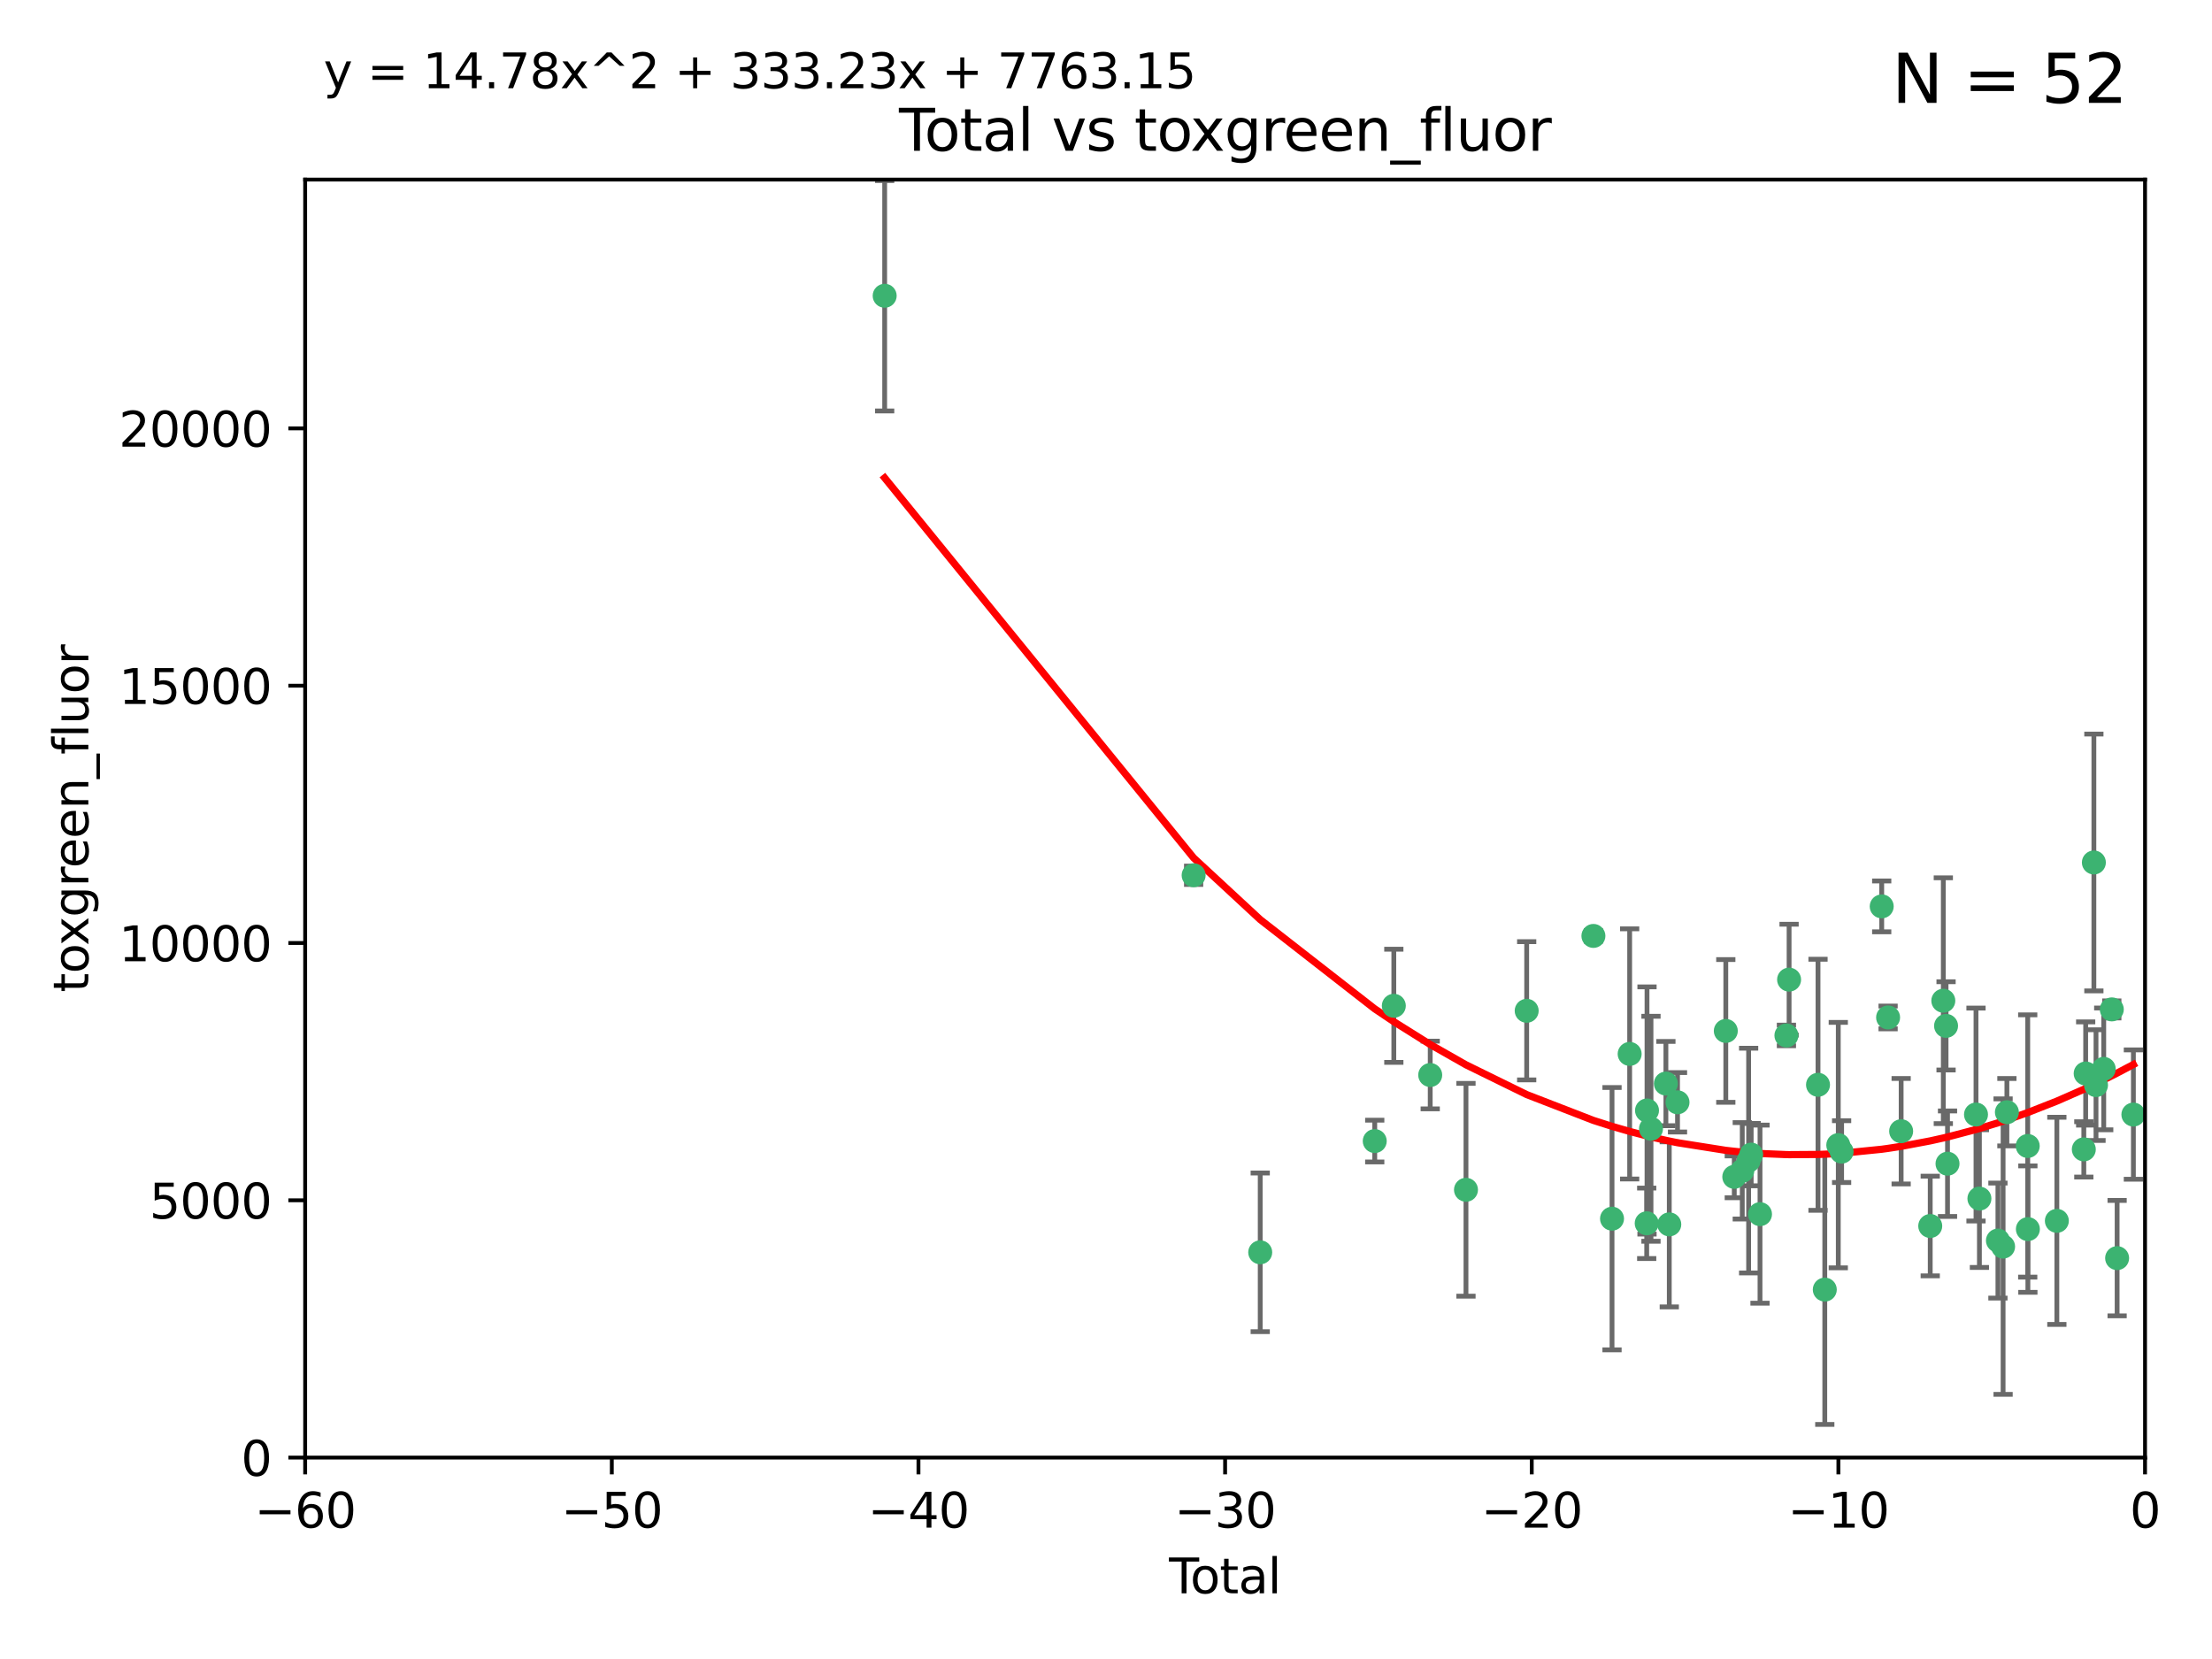 <?xml version="1.0" encoding="utf-8" standalone="no"?>
<!DOCTYPE svg PUBLIC "-//W3C//DTD SVG 1.1//EN"
  "http://www.w3.org/Graphics/SVG/1.1/DTD/svg11.dtd">
<svg xmlns:xlink="http://www.w3.org/1999/xlink" width="460.8pt" height="345.6pt" viewBox="0 0 460.8 345.6" xmlns="http://www.w3.org/2000/svg" version="1.1">
 <defs>
  <style type="text/css">*{stroke-linejoin: round; stroke-linecap: butt}</style>
 </defs>
 <g id="figure_1">
  <g id="patch_1">
   <path d="M 0 345.6 
L 460.8 345.6 
L 460.8 0 
L 0 0 
z
" style="fill: #ffffff"/>
  </g>
  <g id="axes_1">
   <g id="patch_2">
    <path d="M 63.571 303.64 
L 446.85 303.64 
L 446.85 37.411 
L 63.571 37.411 
z
" style="fill: #ffffff"/>
   </g>
   <g id="PathCollection_1">
    <defs>
     <path id="m64b58ee4c8" d="M 0 1.118 
C 0.297 1.118 0.581 1 0.791 0.791 
C 1 0.581 1.118 0.297 1.118 0 
C 1.118 -0.297 1 -0.581 0.791 -0.791 
C 0.581 -1 0.297 -1.118 0 -1.118 
C -0.297 -1.118 -0.581 -1 -0.791 -0.791 
C -1 -0.581 -1.118 -0.297 -1.118 0 
C -1.118 0.297 -1 0.581 -0.791 0.791 
C -0.581 1 -0.297 1.118 0 1.118 
z
" style="stroke: #3cb371"/>
    </defs>
    <g clip-path="url(#p3be0e72fc3)">
     <use xlink:href="#m64b58ee4c8" x="184.294" y="61.614" style="fill: #3cb371; stroke: #3cb371"/>
     <use xlink:href="#m64b58ee4c8" x="248.655" y="182.332" style="fill: #3cb371; stroke: #3cb371"/>
     <use xlink:href="#m64b58ee4c8" x="262.527" y="260.882" style="fill: #3cb371; stroke: #3cb371"/>
     <use xlink:href="#m64b58ee4c8" x="286.384" y="237.705" style="fill: #3cb371; stroke: #3cb371"/>
     <use xlink:href="#m64b58ee4c8" x="290.359" y="209.523" style="fill: #3cb371; stroke: #3cb371"/>
     <use xlink:href="#m64b58ee4c8" x="297.94" y="223.946" style="fill: #3cb371; stroke: #3cb371"/>
     <use xlink:href="#m64b58ee4c8" x="305.391" y="247.854" style="fill: #3cb371; stroke: #3cb371"/>
     <use xlink:href="#m64b58ee4c8" x="318.036" y="210.567" style="fill: #3cb371; stroke: #3cb371"/>
     <use xlink:href="#m64b58ee4c8" x="331.936" y="194.97" style="fill: #3cb371; stroke: #3cb371"/>
     <use xlink:href="#m64b58ee4c8" x="335.814" y="253.874" style="fill: #3cb371; stroke: #3cb371"/>
     <use xlink:href="#m64b58ee4c8" x="339.487" y="219.551" style="fill: #3cb371; stroke: #3cb371"/>
     <use xlink:href="#m64b58ee4c8" x="343.038" y="254.837" style="fill: #3cb371; stroke: #3cb371"/>
     <use xlink:href="#m64b58ee4c8" x="343.102" y="231.332" style="fill: #3cb371; stroke: #3cb371"/>
     <use xlink:href="#m64b58ee4c8" x="343.931" y="235.142" style="fill: #3cb371; stroke: #3cb371"/>
     <use xlink:href="#m64b58ee4c8" x="347.037" y="225.726" style="fill: #3cb371; stroke: #3cb371"/>
     <use xlink:href="#m64b58ee4c8" x="347.742" y="255.06" style="fill: #3cb371; stroke: #3cb371"/>
     <use xlink:href="#m64b58ee4c8" x="349.456" y="229.629" style="fill: #3cb371; stroke: #3cb371"/>
     <use xlink:href="#m64b58ee4c8" x="359.516" y="214.763" style="fill: #3cb371; stroke: #3cb371"/>
     <use xlink:href="#m64b58ee4c8" x="361.283" y="245.158" style="fill: #3cb371; stroke: #3cb371"/>
     <use xlink:href="#m64b58ee4c8" x="362.948" y="243.9" style="fill: #3cb371; stroke: #3cb371"/>
     <use xlink:href="#m64b58ee4c8" x="364.272" y="241.77" style="fill: #3cb371; stroke: #3cb371"/>
     <use xlink:href="#m64b58ee4c8" x="364.803" y="240.53" style="fill: #3cb371; stroke: #3cb371"/>
     <use xlink:href="#m64b58ee4c8" x="366.641" y="252.93" style="fill: #3cb371; stroke: #3cb371"/>
     <use xlink:href="#m64b58ee4c8" x="372.144" y="215.703" style="fill: #3cb371; stroke: #3cb371"/>
     <use xlink:href="#m64b58ee4c8" x="372.7" y="204.074" style="fill: #3cb371; stroke: #3cb371"/>
     <use xlink:href="#m64b58ee4c8" x="378.726" y="225.982" style="fill: #3cb371; stroke: #3cb371"/>
     <use xlink:href="#m64b58ee4c8" x="380.137" y="268.646" style="fill: #3cb371; stroke: #3cb371"/>
     <use xlink:href="#m64b58ee4c8" x="382.948" y="238.546" style="fill: #3cb371; stroke: #3cb371"/>
     <use xlink:href="#m64b58ee4c8" x="383.643" y="239.903" style="fill: #3cb371; stroke: #3cb371"/>
     <use xlink:href="#m64b58ee4c8" x="391.995" y="188.817" style="fill: #3cb371; stroke: #3cb371"/>
     <use xlink:href="#m64b58ee4c8" x="393.325" y="211.954" style="fill: #3cb371; stroke: #3cb371"/>
     <use xlink:href="#m64b58ee4c8" x="396.044" y="235.652" style="fill: #3cb371; stroke: #3cb371"/>
     <use xlink:href="#m64b58ee4c8" x="402.103" y="255.398" style="fill: #3cb371; stroke: #3cb371"/>
     <use xlink:href="#m64b58ee4c8" x="404.828" y="208.467" style="fill: #3cb371; stroke: #3cb371"/>
     <use xlink:href="#m64b58ee4c8" x="405.4" y="213.709" style="fill: #3cb371; stroke: #3cb371"/>
     <use xlink:href="#m64b58ee4c8" x="405.704" y="242.42" style="fill: #3cb371; stroke: #3cb371"/>
     <use xlink:href="#m64b58ee4c8" x="411.637" y="232.178" style="fill: #3cb371; stroke: #3cb371"/>
     <use xlink:href="#m64b58ee4c8" x="412.347" y="249.688" style="fill: #3cb371; stroke: #3cb371"/>
     <use xlink:href="#m64b58ee4c8" x="416.205" y="258.434" style="fill: #3cb371; stroke: #3cb371"/>
     <use xlink:href="#m64b58ee4c8" x="417.282" y="259.693" style="fill: #3cb371; stroke: #3cb371"/>
     <use xlink:href="#m64b58ee4c8" x="418.073" y="231.695" style="fill: #3cb371; stroke: #3cb371"/>
     <use xlink:href="#m64b58ee4c8" x="422.412" y="238.73" style="fill: #3cb371; stroke: #3cb371"/>
     <use xlink:href="#m64b58ee4c8" x="422.445" y="256.045" style="fill: #3cb371; stroke: #3cb371"/>
     <use xlink:href="#m64b58ee4c8" x="428.481" y="254.326" style="fill: #3cb371; stroke: #3cb371"/>
     <use xlink:href="#m64b58ee4c8" x="434.097" y="239.436" style="fill: #3cb371; stroke: #3cb371"/>
     <use xlink:href="#m64b58ee4c8" x="434.484" y="223.629" style="fill: #3cb371; stroke: #3cb371"/>
     <use xlink:href="#m64b58ee4c8" x="436.193" y="179.671" style="fill: #3cb371; stroke: #3cb371"/>
     <use xlink:href="#m64b58ee4c8" x="436.637" y="226.048" style="fill: #3cb371; stroke: #3cb371"/>
     <use xlink:href="#m64b58ee4c8" x="438.245" y="222.67" style="fill: #3cb371; stroke: #3cb371"/>
     <use xlink:href="#m64b58ee4c8" x="439.928" y="210.275" style="fill: #3cb371; stroke: #3cb371"/>
     <use xlink:href="#m64b58ee4c8" x="441.035" y="262.091" style="fill: #3cb371; stroke: #3cb371"/>
     <use xlink:href="#m64b58ee4c8" x="444.423" y="232.185" style="fill: #3cb371; stroke: #3cb371"/>
    </g>
   </g>
   <g id="matplotlib.axis_1">
    <g id="xtick_1">
     <g id="line2d_1">
      <defs>
       <path id="m4f793ca01f" d="M 0 0 
L 0 3.5 
" style="stroke: #000000; stroke-width: 0.8"/>
      </defs>
      <g>
       <use xlink:href="#m4f793ca01f" x="63.571" y="303.64" style="stroke: #000000; stroke-width: 0.8"/>
      </g>
     </g>
     <g id="text_1">
      <!-- −60 -->
      <g transform="translate(53.019 318.238)scale(0.1 -0.1)">
       <defs>
        <path id="DejaVuSans-2212" d="M 678 2272 
L 4684 2272 
L 4684 1741 
L 678 1741 
L 678 2272 
z
" transform="scale(0.016)"/>
        <path id="DejaVuSans-36" d="M 2113 2584 
Q 1688 2584 1439 2293 
Q 1191 2003 1191 1497 
Q 1191 994 1439 701 
Q 1688 409 2113 409 
Q 2538 409 2786 701 
Q 3034 994 3034 1497 
Q 3034 2003 2786 2293 
Q 2538 2584 2113 2584 
z
M 3366 4563 
L 3366 3988 
Q 3128 4100 2886 4159 
Q 2644 4219 2406 4219 
Q 1781 4219 1451 3797 
Q 1122 3375 1075 2522 
Q 1259 2794 1537 2939 
Q 1816 3084 2150 3084 
Q 2853 3084 3261 2657 
Q 3669 2231 3669 1497 
Q 3669 778 3244 343 
Q 2819 -91 2113 -91 
Q 1303 -91 875 529 
Q 447 1150 447 2328 
Q 447 3434 972 4092 
Q 1497 4750 2381 4750 
Q 2619 4750 2861 4703 
Q 3103 4656 3366 4563 
z
" transform="scale(0.016)"/>
        <path id="DejaVuSans-30" d="M 2034 4250 
Q 1547 4250 1301 3770 
Q 1056 3291 1056 2328 
Q 1056 1369 1301 889 
Q 1547 409 2034 409 
Q 2525 409 2770 889 
Q 3016 1369 3016 2328 
Q 3016 3291 2770 3770 
Q 2525 4250 2034 4250 
z
M 2034 4750 
Q 2819 4750 3233 4129 
Q 3647 3509 3647 2328 
Q 3647 1150 3233 529 
Q 2819 -91 2034 -91 
Q 1250 -91 836 529 
Q 422 1150 422 2328 
Q 422 3509 836 4129 
Q 1250 4750 2034 4750 
z
" transform="scale(0.016)"/>
       </defs>
       <use xlink:href="#DejaVuSans-2212"/>
       <use xlink:href="#DejaVuSans-36" x="83.789"/>
       <use xlink:href="#DejaVuSans-30" x="147.412"/>
      </g>
     </g>
    </g>
    <g id="xtick_2">
     <g id="line2d_2">
      <g>
       <use xlink:href="#m4f793ca01f" x="127.451" y="303.64" style="stroke: #000000; stroke-width: 0.8"/>
      </g>
     </g>
     <g id="text_2">
      <!-- −50 -->
      <g transform="translate(116.899 318.238)scale(0.1 -0.1)">
       <defs>
        <path id="DejaVuSans-35" d="M 691 4666 
L 3169 4666 
L 3169 4134 
L 1269 4134 
L 1269 2991 
Q 1406 3038 1543 3061 
Q 1681 3084 1819 3084 
Q 2600 3084 3056 2656 
Q 3513 2228 3513 1497 
Q 3513 744 3044 326 
Q 2575 -91 1722 -91 
Q 1428 -91 1123 -41 
Q 819 9 494 109 
L 494 744 
Q 775 591 1075 516 
Q 1375 441 1709 441 
Q 2250 441 2565 725 
Q 2881 1009 2881 1497 
Q 2881 1984 2565 2268 
Q 2250 2553 1709 2553 
Q 1456 2553 1204 2497 
Q 953 2441 691 2322 
L 691 4666 
z
" transform="scale(0.016)"/>
       </defs>
       <use xlink:href="#DejaVuSans-2212"/>
       <use xlink:href="#DejaVuSans-35" x="83.789"/>
       <use xlink:href="#DejaVuSans-30" x="147.412"/>
      </g>
     </g>
    </g>
    <g id="xtick_3">
     <g id="line2d_3">
      <g>
       <use xlink:href="#m4f793ca01f" x="191.331" y="303.64" style="stroke: #000000; stroke-width: 0.8"/>
      </g>
     </g>
     <g id="text_3">
      <!-- −40 -->
      <g transform="translate(180.778 318.238)scale(0.1 -0.1)">
       <defs>
        <path id="DejaVuSans-34" d="M 2419 4116 
L 825 1625 
L 2419 1625 
L 2419 4116 
z
M 2253 4666 
L 3047 4666 
L 3047 1625 
L 3713 1625 
L 3713 1100 
L 3047 1100 
L 3047 0 
L 2419 0 
L 2419 1100 
L 313 1100 
L 313 1709 
L 2253 4666 
z
" transform="scale(0.016)"/>
       </defs>
       <use xlink:href="#DejaVuSans-2212"/>
       <use xlink:href="#DejaVuSans-34" x="83.789"/>
       <use xlink:href="#DejaVuSans-30" x="147.412"/>
      </g>
     </g>
    </g>
    <g id="xtick_4">
     <g id="line2d_4">
      <g>
       <use xlink:href="#m4f793ca01f" x="255.211" y="303.64" style="stroke: #000000; stroke-width: 0.8"/>
      </g>
     </g>
     <g id="text_4">
      <!-- −30 -->
      <g transform="translate(244.658 318.238)scale(0.1 -0.1)">
       <defs>
        <path id="DejaVuSans-33" d="M 2597 2516 
Q 3050 2419 3304 2112 
Q 3559 1806 3559 1356 
Q 3559 666 3084 287 
Q 2609 -91 1734 -91 
Q 1441 -91 1130 -33 
Q 819 25 488 141 
L 488 750 
Q 750 597 1062 519 
Q 1375 441 1716 441 
Q 2309 441 2620 675 
Q 2931 909 2931 1356 
Q 2931 1769 2642 2001 
Q 2353 2234 1838 2234 
L 1294 2234 
L 1294 2753 
L 1863 2753 
Q 2328 2753 2575 2939 
Q 2822 3125 2822 3475 
Q 2822 3834 2567 4026 
Q 2313 4219 1838 4219 
Q 1578 4219 1281 4162 
Q 984 4106 628 3988 
L 628 4550 
Q 988 4650 1302 4700 
Q 1616 4750 1894 4750 
Q 2613 4750 3031 4423 
Q 3450 4097 3450 3541 
Q 3450 3153 3228 2886 
Q 3006 2619 2597 2516 
z
" transform="scale(0.016)"/>
       </defs>
       <use xlink:href="#DejaVuSans-2212"/>
       <use xlink:href="#DejaVuSans-33" x="83.789"/>
       <use xlink:href="#DejaVuSans-30" x="147.412"/>
      </g>
     </g>
    </g>
    <g id="xtick_5">
     <g id="line2d_5">
      <g>
       <use xlink:href="#m4f793ca01f" x="319.09" y="303.64" style="stroke: #000000; stroke-width: 0.8"/>
      </g>
     </g>
     <g id="text_5">
      <!-- −20 -->
      <g transform="translate(308.538 318.238)scale(0.1 -0.1)">
       <defs>
        <path id="DejaVuSans-32" d="M 1228 531 
L 3431 531 
L 3431 0 
L 469 0 
L 469 531 
Q 828 903 1448 1529 
Q 2069 2156 2228 2338 
Q 2531 2678 2651 2914 
Q 2772 3150 2772 3378 
Q 2772 3750 2511 3984 
Q 2250 4219 1831 4219 
Q 1534 4219 1204 4116 
Q 875 4013 500 3803 
L 500 4441 
Q 881 4594 1212 4672 
Q 1544 4750 1819 4750 
Q 2544 4750 2975 4387 
Q 3406 4025 3406 3419 
Q 3406 3131 3298 2873 
Q 3191 2616 2906 2266 
Q 2828 2175 2409 1742 
Q 1991 1309 1228 531 
z
" transform="scale(0.016)"/>
       </defs>
       <use xlink:href="#DejaVuSans-2212"/>
       <use xlink:href="#DejaVuSans-32" x="83.789"/>
       <use xlink:href="#DejaVuSans-30" x="147.412"/>
      </g>
     </g>
    </g>
    <g id="xtick_6">
     <g id="line2d_6">
      <g>
       <use xlink:href="#m4f793ca01f" x="382.97" y="303.64" style="stroke: #000000; stroke-width: 0.8"/>
      </g>
     </g>
     <g id="text_6">
      <!-- −10 -->
      <g transform="translate(372.418 318.238)scale(0.1 -0.1)">
       <defs>
        <path id="DejaVuSans-31" d="M 794 531 
L 1825 531 
L 1825 4091 
L 703 3866 
L 703 4441 
L 1819 4666 
L 2450 4666 
L 2450 531 
L 3481 531 
L 3481 0 
L 794 0 
L 794 531 
z
" transform="scale(0.016)"/>
       </defs>
       <use xlink:href="#DejaVuSans-2212"/>
       <use xlink:href="#DejaVuSans-31" x="83.789"/>
       <use xlink:href="#DejaVuSans-30" x="147.412"/>
      </g>
     </g>
    </g>
    <g id="xtick_7">
     <g id="line2d_7">
      <g>
       <use xlink:href="#m4f793ca01f" x="446.85" y="303.64" style="stroke: #000000; stroke-width: 0.8"/>
      </g>
     </g>
     <g id="text_7">
      <!-- 0 -->
      <g transform="translate(443.669 318.238)scale(0.1 -0.1)">
       <use xlink:href="#DejaVuSans-30"/>
      </g>
     </g>
    </g>
    <g id="text_8">
     <!-- Total -->
     <g transform="translate(243.534 331.917)scale(0.1 -0.1)">
      <defs>
       <path id="DejaVuSans-54" d="M -19 4666 
L 3928 4666 
L 3928 4134 
L 2272 4134 
L 2272 0 
L 1638 0 
L 1638 4134 
L -19 4134 
L -19 4666 
z
" transform="scale(0.016)"/>
       <path id="DejaVuSans-6f" d="M 1959 3097 
Q 1497 3097 1228 2736 
Q 959 2375 959 1747 
Q 959 1119 1226 758 
Q 1494 397 1959 397 
Q 2419 397 2687 759 
Q 2956 1122 2956 1747 
Q 2956 2369 2687 2733 
Q 2419 3097 1959 3097 
z
M 1959 3584 
Q 2709 3584 3137 3096 
Q 3566 2609 3566 1747 
Q 3566 888 3137 398 
Q 2709 -91 1959 -91 
Q 1206 -91 779 398 
Q 353 888 353 1747 
Q 353 2609 779 3096 
Q 1206 3584 1959 3584 
z
" transform="scale(0.016)"/>
       <path id="DejaVuSans-74" d="M 1172 4494 
L 1172 3500 
L 2356 3500 
L 2356 3053 
L 1172 3053 
L 1172 1153 
Q 1172 725 1289 603 
Q 1406 481 1766 481 
L 2356 481 
L 2356 0 
L 1766 0 
Q 1100 0 847 248 
Q 594 497 594 1153 
L 594 3053 
L 172 3053 
L 172 3500 
L 594 3500 
L 594 4494 
L 1172 4494 
z
" transform="scale(0.016)"/>
       <path id="DejaVuSans-61" d="M 2194 1759 
Q 1497 1759 1228 1600 
Q 959 1441 959 1056 
Q 959 750 1161 570 
Q 1363 391 1709 391 
Q 2188 391 2477 730 
Q 2766 1069 2766 1631 
L 2766 1759 
L 2194 1759 
z
M 3341 1997 
L 3341 0 
L 2766 0 
L 2766 531 
Q 2569 213 2275 61 
Q 1981 -91 1556 -91 
Q 1019 -91 701 211 
Q 384 513 384 1019 
Q 384 1609 779 1909 
Q 1175 2209 1959 2209 
L 2766 2209 
L 2766 2266 
Q 2766 2663 2505 2880 
Q 2244 3097 1772 3097 
Q 1472 3097 1187 3025 
Q 903 2953 641 2809 
L 641 3341 
Q 956 3463 1253 3523 
Q 1550 3584 1831 3584 
Q 2591 3584 2966 3190 
Q 3341 2797 3341 1997 
z
" transform="scale(0.016)"/>
       <path id="DejaVuSans-6c" d="M 603 4863 
L 1178 4863 
L 1178 0 
L 603 0 
L 603 4863 
z
" transform="scale(0.016)"/>
      </defs>
      <use xlink:href="#DejaVuSans-54"/>
      <use xlink:href="#DejaVuSans-6f" x="44.084"/>
      <use xlink:href="#DejaVuSans-74" x="105.266"/>
      <use xlink:href="#DejaVuSans-61" x="144.475"/>
      <use xlink:href="#DejaVuSans-6c" x="205.754"/>
     </g>
    </g>
   </g>
   <g id="matplotlib.axis_2">
    <g id="ytick_1">
     <g id="line2d_8">
      <defs>
       <path id="ma6098b91a7" d="M 0 0 
L -3.5 0 
" style="stroke: #000000; stroke-width: 0.8"/>
      </defs>
      <g>
       <use xlink:href="#ma6098b91a7" x="63.571" y="303.64" style="stroke: #000000; stroke-width: 0.8"/>
      </g>
     </g>
     <g id="text_9">
      <!-- 0 -->
      <g transform="translate(50.209 307.439)scale(0.1 -0.1)">
       <use xlink:href="#DejaVuSans-30"/>
      </g>
     </g>
    </g>
    <g id="ytick_2">
     <g id="line2d_9">
      <g>
       <use xlink:href="#ma6098b91a7" x="63.571" y="250.04" style="stroke: #000000; stroke-width: 0.8"/>
      </g>
     </g>
     <g id="text_10">
      <!-- 5000 -->
      <g transform="translate(31.121 253.84)scale(0.1 -0.1)">
       <use xlink:href="#DejaVuSans-35"/>
       <use xlink:href="#DejaVuSans-30" x="63.623"/>
       <use xlink:href="#DejaVuSans-30" x="127.246"/>
       <use xlink:href="#DejaVuSans-30" x="190.869"/>
      </g>
     </g>
    </g>
    <g id="ytick_3">
     <g id="line2d_10">
      <g>
       <use xlink:href="#ma6098b91a7" x="63.571" y="196.441" style="stroke: #000000; stroke-width: 0.8"/>
      </g>
     </g>
     <g id="text_11">
      <!-- 10000 -->
      <g transform="translate(24.759 200.24)scale(0.1 -0.1)">
       <use xlink:href="#DejaVuSans-31"/>
       <use xlink:href="#DejaVuSans-30" x="63.623"/>
       <use xlink:href="#DejaVuSans-30" x="127.246"/>
       <use xlink:href="#DejaVuSans-30" x="190.869"/>
       <use xlink:href="#DejaVuSans-30" x="254.492"/>
      </g>
     </g>
    </g>
    <g id="ytick_4">
     <g id="line2d_11">
      <g>
       <use xlink:href="#ma6098b91a7" x="63.571" y="142.841" style="stroke: #000000; stroke-width: 0.8"/>
      </g>
     </g>
     <g id="text_12">
      <!-- 15000 -->
      <g transform="translate(24.759 146.64)scale(0.1 -0.1)">
       <use xlink:href="#DejaVuSans-31"/>
       <use xlink:href="#DejaVuSans-35" x="63.623"/>
       <use xlink:href="#DejaVuSans-30" x="127.246"/>
       <use xlink:href="#DejaVuSans-30" x="190.869"/>
       <use xlink:href="#DejaVuSans-30" x="254.492"/>
      </g>
     </g>
    </g>
    <g id="ytick_5">
     <g id="line2d_12">
      <g>
       <use xlink:href="#ma6098b91a7" x="63.571" y="89.242" style="stroke: #000000; stroke-width: 0.8"/>
      </g>
     </g>
     <g id="text_13">
      <!-- 20000 -->
      <g transform="translate(24.759 93.041)scale(0.1 -0.1)">
       <use xlink:href="#DejaVuSans-32"/>
       <use xlink:href="#DejaVuSans-30" x="63.623"/>
       <use xlink:href="#DejaVuSans-30" x="127.246"/>
       <use xlink:href="#DejaVuSans-30" x="190.869"/>
       <use xlink:href="#DejaVuSans-30" x="254.492"/>
      </g>
     </g>
    </g>
    <g id="text_14">
     <!-- toxgreen_fluor -->
     <g transform="translate(18.401 206.72)rotate(-90)scale(0.1 -0.1)">
      <defs>
       <path id="DejaVuSans-78" d="M 3513 3500 
L 2247 1797 
L 3578 0 
L 2900 0 
L 1881 1375 
L 863 0 
L 184 0 
L 1544 1831 
L 300 3500 
L 978 3500 
L 1906 2253 
L 2834 3500 
L 3513 3500 
z
" transform="scale(0.016)"/>
       <path id="DejaVuSans-67" d="M 2906 1791 
Q 2906 2416 2648 2759 
Q 2391 3103 1925 3103 
Q 1463 3103 1205 2759 
Q 947 2416 947 1791 
Q 947 1169 1205 825 
Q 1463 481 1925 481 
Q 2391 481 2648 825 
Q 2906 1169 2906 1791 
z
M 3481 434 
Q 3481 -459 3084 -895 
Q 2688 -1331 1869 -1331 
Q 1566 -1331 1297 -1286 
Q 1028 -1241 775 -1147 
L 775 -588 
Q 1028 -725 1275 -790 
Q 1522 -856 1778 -856 
Q 2344 -856 2625 -561 
Q 2906 -266 2906 331 
L 2906 616 
Q 2728 306 2450 153 
Q 2172 0 1784 0 
Q 1141 0 747 490 
Q 353 981 353 1791 
Q 353 2603 747 3093 
Q 1141 3584 1784 3584 
Q 2172 3584 2450 3431 
Q 2728 3278 2906 2969 
L 2906 3500 
L 3481 3500 
L 3481 434 
z
" transform="scale(0.016)"/>
       <path id="DejaVuSans-72" d="M 2631 2963 
Q 2534 3019 2420 3045 
Q 2306 3072 2169 3072 
Q 1681 3072 1420 2755 
Q 1159 2438 1159 1844 
L 1159 0 
L 581 0 
L 581 3500 
L 1159 3500 
L 1159 2956 
Q 1341 3275 1631 3429 
Q 1922 3584 2338 3584 
Q 2397 3584 2469 3576 
Q 2541 3569 2628 3553 
L 2631 2963 
z
" transform="scale(0.016)"/>
       <path id="DejaVuSans-65" d="M 3597 1894 
L 3597 1613 
L 953 1613 
Q 991 1019 1311 708 
Q 1631 397 2203 397 
Q 2534 397 2845 478 
Q 3156 559 3463 722 
L 3463 178 
Q 3153 47 2828 -22 
Q 2503 -91 2169 -91 
Q 1331 -91 842 396 
Q 353 884 353 1716 
Q 353 2575 817 3079 
Q 1281 3584 2069 3584 
Q 2775 3584 3186 3129 
Q 3597 2675 3597 1894 
z
M 3022 2063 
Q 3016 2534 2758 2815 
Q 2500 3097 2075 3097 
Q 1594 3097 1305 2825 
Q 1016 2553 972 2059 
L 3022 2063 
z
" transform="scale(0.016)"/>
       <path id="DejaVuSans-6e" d="M 3513 2113 
L 3513 0 
L 2938 0 
L 2938 2094 
Q 2938 2591 2744 2837 
Q 2550 3084 2163 3084 
Q 1697 3084 1428 2787 
Q 1159 2491 1159 1978 
L 1159 0 
L 581 0 
L 581 3500 
L 1159 3500 
L 1159 2956 
Q 1366 3272 1645 3428 
Q 1925 3584 2291 3584 
Q 2894 3584 3203 3211 
Q 3513 2838 3513 2113 
z
" transform="scale(0.016)"/>
       <path id="DejaVuSans-5f" d="M 3263 -1063 
L 3263 -1509 
L -63 -1509 
L -63 -1063 
L 3263 -1063 
z
" transform="scale(0.016)"/>
       <path id="DejaVuSans-66" d="M 2375 4863 
L 2375 4384 
L 1825 4384 
Q 1516 4384 1395 4259 
Q 1275 4134 1275 3809 
L 1275 3500 
L 2222 3500 
L 2222 3053 
L 1275 3053 
L 1275 0 
L 697 0 
L 697 3053 
L 147 3053 
L 147 3500 
L 697 3500 
L 697 3744 
Q 697 4328 969 4595 
Q 1241 4863 1831 4863 
L 2375 4863 
z
" transform="scale(0.016)"/>
       <path id="DejaVuSans-75" d="M 544 1381 
L 544 3500 
L 1119 3500 
L 1119 1403 
Q 1119 906 1312 657 
Q 1506 409 1894 409 
Q 2359 409 2629 706 
Q 2900 1003 2900 1516 
L 2900 3500 
L 3475 3500 
L 3475 0 
L 2900 0 
L 2900 538 
Q 2691 219 2414 64 
Q 2138 -91 1772 -91 
Q 1169 -91 856 284 
Q 544 659 544 1381 
z
M 1991 3584 
L 1991 3584 
z
" transform="scale(0.016)"/>
      </defs>
      <use xlink:href="#DejaVuSans-74"/>
      <use xlink:href="#DejaVuSans-6f" x="39.209"/>
      <use xlink:href="#DejaVuSans-78" x="97.266"/>
      <use xlink:href="#DejaVuSans-67" x="156.445"/>
      <use xlink:href="#DejaVuSans-72" x="219.922"/>
      <use xlink:href="#DejaVuSans-65" x="258.785"/>
      <use xlink:href="#DejaVuSans-65" x="320.309"/>
      <use xlink:href="#DejaVuSans-6e" x="381.832"/>
      <use xlink:href="#DejaVuSans-5f" x="445.211"/>
      <use xlink:href="#DejaVuSans-66" x="495.211"/>
      <use xlink:href="#DejaVuSans-6c" x="530.416"/>
      <use xlink:href="#DejaVuSans-75" x="558.199"/>
      <use xlink:href="#DejaVuSans-6f" x="621.578"/>
      <use xlink:href="#DejaVuSans-72" x="682.76"/>
     </g>
    </g>
   </g>
   <g id="LineCollection_1">
    <path d="M 184.294 85.61 
L 184.294 37.617 
" clip-path="url(#p3be0e72fc3)" style="fill: none; stroke: #696969"/>
    <path d="M 248.655 184.246 
L 248.655 180.418 
" clip-path="url(#p3be0e72fc3)" style="fill: none; stroke: #696969"/>
    <path d="M 262.527 277.405 
L 262.527 244.359 
" clip-path="url(#p3be0e72fc3)" style="fill: none; stroke: #696969"/>
    <path d="M 286.384 242.055 
L 286.384 233.355 
" clip-path="url(#p3be0e72fc3)" style="fill: none; stroke: #696969"/>
    <path d="M 290.359 221.309 
L 290.359 197.738 
" clip-path="url(#p3be0e72fc3)" style="fill: none; stroke: #696969"/>
    <path d="M 297.94 231 
L 297.94 216.893 
" clip-path="url(#p3be0e72fc3)" style="fill: none; stroke: #696969"/>
    <path d="M 305.391 270.017 
L 305.391 225.69 
" clip-path="url(#p3be0e72fc3)" style="fill: none; stroke: #696969"/>
    <path d="M 318.036 224.966 
L 318.036 196.167 
" clip-path="url(#p3be0e72fc3)" style="fill: none; stroke: #696969"/>
    <path d="M 331.936 196.069 
L 331.936 193.871 
" clip-path="url(#p3be0e72fc3)" style="fill: none; stroke: #696969"/>
    <path d="M 335.814 281.2 
L 335.814 226.547 
" clip-path="url(#p3be0e72fc3)" style="fill: none; stroke: #696969"/>
    <path d="M 339.487 245.607 
L 339.487 193.496 
" clip-path="url(#p3be0e72fc3)" style="fill: none; stroke: #696969"/>
    <path d="M 343.038 262.177 
L 343.038 247.498 
" clip-path="url(#p3be0e72fc3)" style="fill: none; stroke: #696969"/>
    <path d="M 343.102 257.083 
L 343.102 205.581 
" clip-path="url(#p3be0e72fc3)" style="fill: none; stroke: #696969"/>
    <path d="M 343.931 258.576 
L 343.931 211.708 
" clip-path="url(#p3be0e72fc3)" style="fill: none; stroke: #696969"/>
    <path d="M 347.037 234.503 
L 347.037 216.949 
" clip-path="url(#p3be0e72fc3)" style="fill: none; stroke: #696969"/>
    <path d="M 347.742 272.254 
L 347.742 237.865 
" clip-path="url(#p3be0e72fc3)" style="fill: none; stroke: #696969"/>
    <path d="M 349.456 235.82 
L 349.456 223.438 
" clip-path="url(#p3be0e72fc3)" style="fill: none; stroke: #696969"/>
    <path d="M 359.516 229.631 
L 359.516 199.894 
" clip-path="url(#p3be0e72fc3)" style="fill: none; stroke: #696969"/>
    <path d="M 361.283 249.512 
L 361.283 240.804 
" clip-path="url(#p3be0e72fc3)" style="fill: none; stroke: #696969"/>
    <path d="M 362.948 253.944 
L 362.948 233.856 
" clip-path="url(#p3be0e72fc3)" style="fill: none; stroke: #696969"/>
    <path d="M 364.272 265.181 
L 364.272 218.36 
" clip-path="url(#p3be0e72fc3)" style="fill: none; stroke: #696969"/>
    <path d="M 364.803 247.025 
L 364.803 234.035 
" clip-path="url(#p3be0e72fc3)" style="fill: none; stroke: #696969"/>
    <path d="M 366.641 271.48 
L 366.641 234.38 
" clip-path="url(#p3be0e72fc3)" style="fill: none; stroke: #696969"/>
    <path d="M 372.144 217.852 
L 372.144 213.554 
" clip-path="url(#p3be0e72fc3)" style="fill: none; stroke: #696969"/>
    <path d="M 372.7 215.616 
L 372.7 192.533 
" clip-path="url(#p3be0e72fc3)" style="fill: none; stroke: #696969"/>
    <path d="M 378.726 252.135 
L 378.726 199.829 
" clip-path="url(#p3be0e72fc3)" style="fill: none; stroke: #696969"/>
    <path d="M 380.137 296.735 
L 380.137 240.557 
" clip-path="url(#p3be0e72fc3)" style="fill: none; stroke: #696969"/>
    <path d="M 382.948 264.108 
L 382.948 212.985 
" clip-path="url(#p3be0e72fc3)" style="fill: none; stroke: #696969"/>
    <path d="M 383.643 246.339 
L 383.643 233.468 
" clip-path="url(#p3be0e72fc3)" style="fill: none; stroke: #696969"/>
    <path d="M 391.995 194.112 
L 391.995 183.522 
" clip-path="url(#p3be0e72fc3)" style="fill: none; stroke: #696969"/>
    <path d="M 393.325 214.326 
L 393.325 209.582 
" clip-path="url(#p3be0e72fc3)" style="fill: none; stroke: #696969"/>
    <path d="M 396.044 246.639 
L 396.044 224.665 
" clip-path="url(#p3be0e72fc3)" style="fill: none; stroke: #696969"/>
    <path d="M 402.103 265.779 
L 402.103 245.016 
" clip-path="url(#p3be0e72fc3)" style="fill: none; stroke: #696969"/>
    <path d="M 404.828 234.067 
L 404.828 182.867 
" clip-path="url(#p3be0e72fc3)" style="fill: none; stroke: #696969"/>
    <path d="M 405.4 222.902 
L 405.4 204.517 
" clip-path="url(#p3be0e72fc3)" style="fill: none; stroke: #696969"/>
    <path d="M 405.704 253.407 
L 405.704 231.433 
" clip-path="url(#p3be0e72fc3)" style="fill: none; stroke: #696969"/>
    <path d="M 411.637 254.353 
L 411.637 210.003 
" clip-path="url(#p3be0e72fc3)" style="fill: none; stroke: #696969"/>
    <path d="M 412.347 264.032 
L 412.347 235.343 
" clip-path="url(#p3be0e72fc3)" style="fill: none; stroke: #696969"/>
    <path d="M 416.205 270.418 
L 416.205 246.45 
" clip-path="url(#p3be0e72fc3)" style="fill: none; stroke: #696969"/>
    <path d="M 417.282 290.471 
L 417.282 228.914 
" clip-path="url(#p3be0e72fc3)" style="fill: none; stroke: #696969"/>
    <path d="M 418.073 238.714 
L 418.073 224.675 
" clip-path="url(#p3be0e72fc3)" style="fill: none; stroke: #696969"/>
    <path d="M 422.412 266.049 
L 422.412 211.412 
" clip-path="url(#p3be0e72fc3)" style="fill: none; stroke: #696969"/>
    <path d="M 422.445 269.213 
L 422.445 242.877 
" clip-path="url(#p3be0e72fc3)" style="fill: none; stroke: #696969"/>
    <path d="M 428.481 275.902 
L 428.481 232.749 
" clip-path="url(#p3be0e72fc3)" style="fill: none; stroke: #696969"/>
    <path d="M 434.097 245.198 
L 434.097 233.675 
" clip-path="url(#p3be0e72fc3)" style="fill: none; stroke: #696969"/>
    <path d="M 434.484 234.381 
L 434.484 212.876 
" clip-path="url(#p3be0e72fc3)" style="fill: none; stroke: #696969"/>
    <path d="M 436.193 206.424 
L 436.193 152.918 
" clip-path="url(#p3be0e72fc3)" style="fill: none; stroke: #696969"/>
    <path d="M 436.637 237.582 
L 436.637 214.514 
" clip-path="url(#p3be0e72fc3)" style="fill: none; stroke: #696969"/>
    <path d="M 438.245 235.358 
L 438.245 209.982 
" clip-path="url(#p3be0e72fc3)" style="fill: none; stroke: #696969"/>
    <path d="M 439.928 212.053 
L 439.928 208.496 
" clip-path="url(#p3be0e72fc3)" style="fill: none; stroke: #696969"/>
    <path d="M 441.035 274.111 
L 441.035 250.071 
" clip-path="url(#p3be0e72fc3)" style="fill: none; stroke: #696969"/>
    <path d="M 444.423 245.657 
L 444.423 218.714 
" clip-path="url(#p3be0e72fc3)" style="fill: none; stroke: #696969"/>
   </g>
   <g id="line2d_13">
    <defs>
     <path id="m9fcd5dad19" d="M 2 0 
L -2 -0 
" style="stroke: #696969"/>
    </defs>
    <g clip-path="url(#p3be0e72fc3)">
     <use xlink:href="#m9fcd5dad19" x="184.294" y="85.61" style="fill: #696969; stroke: #696969"/>
     <use xlink:href="#m9fcd5dad19" x="248.655" y="184.246" style="fill: #696969; stroke: #696969"/>
     <use xlink:href="#m9fcd5dad19" x="262.527" y="277.405" style="fill: #696969; stroke: #696969"/>
     <use xlink:href="#m9fcd5dad19" x="286.384" y="242.055" style="fill: #696969; stroke: #696969"/>
     <use xlink:href="#m9fcd5dad19" x="290.359" y="221.309" style="fill: #696969; stroke: #696969"/>
     <use xlink:href="#m9fcd5dad19" x="297.94" y="231" style="fill: #696969; stroke: #696969"/>
     <use xlink:href="#m9fcd5dad19" x="305.391" y="270.017" style="fill: #696969; stroke: #696969"/>
     <use xlink:href="#m9fcd5dad19" x="318.036" y="224.966" style="fill: #696969; stroke: #696969"/>
     <use xlink:href="#m9fcd5dad19" x="331.936" y="196.069" style="fill: #696969; stroke: #696969"/>
     <use xlink:href="#m9fcd5dad19" x="335.814" y="281.2" style="fill: #696969; stroke: #696969"/>
     <use xlink:href="#m9fcd5dad19" x="339.487" y="245.607" style="fill: #696969; stroke: #696969"/>
     <use xlink:href="#m9fcd5dad19" x="343.038" y="262.177" style="fill: #696969; stroke: #696969"/>
     <use xlink:href="#m9fcd5dad19" x="343.102" y="257.083" style="fill: #696969; stroke: #696969"/>
     <use xlink:href="#m9fcd5dad19" x="343.931" y="258.576" style="fill: #696969; stroke: #696969"/>
     <use xlink:href="#m9fcd5dad19" x="347.037" y="234.503" style="fill: #696969; stroke: #696969"/>
     <use xlink:href="#m9fcd5dad19" x="347.742" y="272.254" style="fill: #696969; stroke: #696969"/>
     <use xlink:href="#m9fcd5dad19" x="349.456" y="235.82" style="fill: #696969; stroke: #696969"/>
     <use xlink:href="#m9fcd5dad19" x="359.516" y="229.631" style="fill: #696969; stroke: #696969"/>
     <use xlink:href="#m9fcd5dad19" x="361.283" y="249.512" style="fill: #696969; stroke: #696969"/>
     <use xlink:href="#m9fcd5dad19" x="362.948" y="253.944" style="fill: #696969; stroke: #696969"/>
     <use xlink:href="#m9fcd5dad19" x="364.272" y="265.181" style="fill: #696969; stroke: #696969"/>
     <use xlink:href="#m9fcd5dad19" x="364.803" y="247.025" style="fill: #696969; stroke: #696969"/>
     <use xlink:href="#m9fcd5dad19" x="366.641" y="271.48" style="fill: #696969; stroke: #696969"/>
     <use xlink:href="#m9fcd5dad19" x="372.144" y="217.852" style="fill: #696969; stroke: #696969"/>
     <use xlink:href="#m9fcd5dad19" x="372.7" y="215.616" style="fill: #696969; stroke: #696969"/>
     <use xlink:href="#m9fcd5dad19" x="378.726" y="252.135" style="fill: #696969; stroke: #696969"/>
     <use xlink:href="#m9fcd5dad19" x="380.137" y="296.735" style="fill: #696969; stroke: #696969"/>
     <use xlink:href="#m9fcd5dad19" x="382.948" y="264.108" style="fill: #696969; stroke: #696969"/>
     <use xlink:href="#m9fcd5dad19" x="383.643" y="246.339" style="fill: #696969; stroke: #696969"/>
     <use xlink:href="#m9fcd5dad19" x="391.995" y="194.112" style="fill: #696969; stroke: #696969"/>
     <use xlink:href="#m9fcd5dad19" x="393.325" y="214.326" style="fill: #696969; stroke: #696969"/>
     <use xlink:href="#m9fcd5dad19" x="396.044" y="246.639" style="fill: #696969; stroke: #696969"/>
     <use xlink:href="#m9fcd5dad19" x="402.103" y="265.779" style="fill: #696969; stroke: #696969"/>
     <use xlink:href="#m9fcd5dad19" x="404.828" y="234.067" style="fill: #696969; stroke: #696969"/>
     <use xlink:href="#m9fcd5dad19" x="405.4" y="222.902" style="fill: #696969; stroke: #696969"/>
     <use xlink:href="#m9fcd5dad19" x="405.704" y="253.407" style="fill: #696969; stroke: #696969"/>
     <use xlink:href="#m9fcd5dad19" x="411.637" y="254.353" style="fill: #696969; stroke: #696969"/>
     <use xlink:href="#m9fcd5dad19" x="412.347" y="264.032" style="fill: #696969; stroke: #696969"/>
     <use xlink:href="#m9fcd5dad19" x="416.205" y="270.418" style="fill: #696969; stroke: #696969"/>
     <use xlink:href="#m9fcd5dad19" x="417.282" y="290.471" style="fill: #696969; stroke: #696969"/>
     <use xlink:href="#m9fcd5dad19" x="418.073" y="238.714" style="fill: #696969; stroke: #696969"/>
     <use xlink:href="#m9fcd5dad19" x="422.412" y="266.049" style="fill: #696969; stroke: #696969"/>
     <use xlink:href="#m9fcd5dad19" x="422.445" y="269.213" style="fill: #696969; stroke: #696969"/>
     <use xlink:href="#m9fcd5dad19" x="428.481" y="275.902" style="fill: #696969; stroke: #696969"/>
     <use xlink:href="#m9fcd5dad19" x="434.097" y="245.198" style="fill: #696969; stroke: #696969"/>
     <use xlink:href="#m9fcd5dad19" x="434.484" y="234.381" style="fill: #696969; stroke: #696969"/>
     <use xlink:href="#m9fcd5dad19" x="436.193" y="206.424" style="fill: #696969; stroke: #696969"/>
     <use xlink:href="#m9fcd5dad19" x="436.637" y="237.582" style="fill: #696969; stroke: #696969"/>
     <use xlink:href="#m9fcd5dad19" x="438.245" y="235.358" style="fill: #696969; stroke: #696969"/>
     <use xlink:href="#m9fcd5dad19" x="439.928" y="212.053" style="fill: #696969; stroke: #696969"/>
     <use xlink:href="#m9fcd5dad19" x="441.035" y="274.111" style="fill: #696969; stroke: #696969"/>
     <use xlink:href="#m9fcd5dad19" x="444.423" y="245.657" style="fill: #696969; stroke: #696969"/>
    </g>
   </g>
   <g id="line2d_14">
    <g clip-path="url(#p3be0e72fc3)">
     <use xlink:href="#m9fcd5dad19" x="184.294" y="37.617" style="fill: #696969; stroke: #696969"/>
     <use xlink:href="#m9fcd5dad19" x="248.655" y="180.418" style="fill: #696969; stroke: #696969"/>
     <use xlink:href="#m9fcd5dad19" x="262.527" y="244.359" style="fill: #696969; stroke: #696969"/>
     <use xlink:href="#m9fcd5dad19" x="286.384" y="233.355" style="fill: #696969; stroke: #696969"/>
     <use xlink:href="#m9fcd5dad19" x="290.359" y="197.738" style="fill: #696969; stroke: #696969"/>
     <use xlink:href="#m9fcd5dad19" x="297.94" y="216.893" style="fill: #696969; stroke: #696969"/>
     <use xlink:href="#m9fcd5dad19" x="305.391" y="225.69" style="fill: #696969; stroke: #696969"/>
     <use xlink:href="#m9fcd5dad19" x="318.036" y="196.167" style="fill: #696969; stroke: #696969"/>
     <use xlink:href="#m9fcd5dad19" x="331.936" y="193.871" style="fill: #696969; stroke: #696969"/>
     <use xlink:href="#m9fcd5dad19" x="335.814" y="226.547" style="fill: #696969; stroke: #696969"/>
     <use xlink:href="#m9fcd5dad19" x="339.487" y="193.496" style="fill: #696969; stroke: #696969"/>
     <use xlink:href="#m9fcd5dad19" x="343.038" y="247.498" style="fill: #696969; stroke: #696969"/>
     <use xlink:href="#m9fcd5dad19" x="343.102" y="205.581" style="fill: #696969; stroke: #696969"/>
     <use xlink:href="#m9fcd5dad19" x="343.931" y="211.708" style="fill: #696969; stroke: #696969"/>
     <use xlink:href="#m9fcd5dad19" x="347.037" y="216.949" style="fill: #696969; stroke: #696969"/>
     <use xlink:href="#m9fcd5dad19" x="347.742" y="237.865" style="fill: #696969; stroke: #696969"/>
     <use xlink:href="#m9fcd5dad19" x="349.456" y="223.438" style="fill: #696969; stroke: #696969"/>
     <use xlink:href="#m9fcd5dad19" x="359.516" y="199.894" style="fill: #696969; stroke: #696969"/>
     <use xlink:href="#m9fcd5dad19" x="361.283" y="240.804" style="fill: #696969; stroke: #696969"/>
     <use xlink:href="#m9fcd5dad19" x="362.948" y="233.856" style="fill: #696969; stroke: #696969"/>
     <use xlink:href="#m9fcd5dad19" x="364.272" y="218.36" style="fill: #696969; stroke: #696969"/>
     <use xlink:href="#m9fcd5dad19" x="364.803" y="234.035" style="fill: #696969; stroke: #696969"/>
     <use xlink:href="#m9fcd5dad19" x="366.641" y="234.38" style="fill: #696969; stroke: #696969"/>
     <use xlink:href="#m9fcd5dad19" x="372.144" y="213.554" style="fill: #696969; stroke: #696969"/>
     <use xlink:href="#m9fcd5dad19" x="372.7" y="192.533" style="fill: #696969; stroke: #696969"/>
     <use xlink:href="#m9fcd5dad19" x="378.726" y="199.829" style="fill: #696969; stroke: #696969"/>
     <use xlink:href="#m9fcd5dad19" x="380.137" y="240.557" style="fill: #696969; stroke: #696969"/>
     <use xlink:href="#m9fcd5dad19" x="382.948" y="212.985" style="fill: #696969; stroke: #696969"/>
     <use xlink:href="#m9fcd5dad19" x="383.643" y="233.468" style="fill: #696969; stroke: #696969"/>
     <use xlink:href="#m9fcd5dad19" x="391.995" y="183.522" style="fill: #696969; stroke: #696969"/>
     <use xlink:href="#m9fcd5dad19" x="393.325" y="209.582" style="fill: #696969; stroke: #696969"/>
     <use xlink:href="#m9fcd5dad19" x="396.044" y="224.665" style="fill: #696969; stroke: #696969"/>
     <use xlink:href="#m9fcd5dad19" x="402.103" y="245.016" style="fill: #696969; stroke: #696969"/>
     <use xlink:href="#m9fcd5dad19" x="404.828" y="182.867" style="fill: #696969; stroke: #696969"/>
     <use xlink:href="#m9fcd5dad19" x="405.4" y="204.517" style="fill: #696969; stroke: #696969"/>
     <use xlink:href="#m9fcd5dad19" x="405.704" y="231.433" style="fill: #696969; stroke: #696969"/>
     <use xlink:href="#m9fcd5dad19" x="411.637" y="210.003" style="fill: #696969; stroke: #696969"/>
     <use xlink:href="#m9fcd5dad19" x="412.347" y="235.343" style="fill: #696969; stroke: #696969"/>
     <use xlink:href="#m9fcd5dad19" x="416.205" y="246.45" style="fill: #696969; stroke: #696969"/>
     <use xlink:href="#m9fcd5dad19" x="417.282" y="228.914" style="fill: #696969; stroke: #696969"/>
     <use xlink:href="#m9fcd5dad19" x="418.073" y="224.675" style="fill: #696969; stroke: #696969"/>
     <use xlink:href="#m9fcd5dad19" x="422.412" y="211.412" style="fill: #696969; stroke: #696969"/>
     <use xlink:href="#m9fcd5dad19" x="422.445" y="242.877" style="fill: #696969; stroke: #696969"/>
     <use xlink:href="#m9fcd5dad19" x="428.481" y="232.749" style="fill: #696969; stroke: #696969"/>
     <use xlink:href="#m9fcd5dad19" x="434.097" y="233.675" style="fill: #696969; stroke: #696969"/>
     <use xlink:href="#m9fcd5dad19" x="434.484" y="212.876" style="fill: #696969; stroke: #696969"/>
     <use xlink:href="#m9fcd5dad19" x="436.193" y="152.918" style="fill: #696969; stroke: #696969"/>
     <use xlink:href="#m9fcd5dad19" x="436.637" y="214.514" style="fill: #696969; stroke: #696969"/>
     <use xlink:href="#m9fcd5dad19" x="438.245" y="209.982" style="fill: #696969; stroke: #696969"/>
     <use xlink:href="#m9fcd5dad19" x="439.928" y="208.496" style="fill: #696969; stroke: #696969"/>
     <use xlink:href="#m9fcd5dad19" x="441.035" y="250.071" style="fill: #696969; stroke: #696969"/>
     <use xlink:href="#m9fcd5dad19" x="444.423" y="218.714" style="fill: #696969; stroke: #696969"/>
    </g>
   </g>
   <g id="line2d_15">
    <path d="M 184.294 99.555 
L 248.655 178.717 
L 262.527 191.565 
L 286.384 210.165 
L 290.359 212.834 
L 297.94 217.585 
L 305.391 221.82 
L 318.036 228.02 
L 331.936 233.402 
L 335.814 234.636 
L 339.487 235.697 
L 343.038 236.623 
L 343.102 236.639 
L 343.931 236.841 
L 347.037 237.549 
L 347.742 237.699 
L 349.456 238.049 
L 359.516 239.639 
L 361.283 239.838 
L 362.948 240.002 
L 364.272 240.118 
L 364.803 240.16 
L 366.641 240.291 
L 372.144 240.524 
L 372.7 240.534 
L 378.726 240.494 
L 380.137 240.443 
L 382.948 240.297 
L 383.643 240.252 
L 391.995 239.41 
L 393.325 239.226 
L 396.044 238.807 
L 402.103 237.667 
L 404.828 237.061 
L 405.4 236.927 
L 405.704 236.854 
L 411.637 235.296 
L 412.347 235.091 
L 416.205 233.91 
L 417.282 233.559 
L 418.073 233.296 
L 422.412 231.766 
L 422.445 231.754 
L 428.481 229.381 
L 434.097 226.919 
L 434.484 226.741 
L 436.193 225.938 
L 436.637 225.726 
L 438.245 224.944 
L 439.928 224.104 
L 441.035 223.54 
L 444.423 221.754 
" clip-path="url(#p3be0e72fc3)" style="fill: none; stroke: #ff0000; stroke-width: 1.5; stroke-linecap: square"/>
   </g>
   <g id="line2d_16">
    <defs>
     <path id="m4957d24f6c" d="M 0 2 
C 0.53 2 1.039 1.789 1.414 1.414 
C 1.789 1.039 2 0.53 2 0 
C 2 -0.53 1.789 -1.039 1.414 -1.414 
C 1.039 -1.789 0.53 -2 0 -2 
C -0.53 -2 -1.039 -1.789 -1.414 -1.414 
C -1.789 -1.039 -2 -0.53 -2 0 
C -2 0.53 -1.789 1.039 -1.414 1.414 
C -1.039 1.789 -0.53 2 0 2 
z
" style="stroke: #3cb371"/>
    </defs>
    <g clip-path="url(#p3be0e72fc3)">
     <use xlink:href="#m4957d24f6c" x="184.294" y="61.614" style="fill: #3cb371; stroke: #3cb371"/>
     <use xlink:href="#m4957d24f6c" x="248.655" y="182.332" style="fill: #3cb371; stroke: #3cb371"/>
     <use xlink:href="#m4957d24f6c" x="262.527" y="260.882" style="fill: #3cb371; stroke: #3cb371"/>
     <use xlink:href="#m4957d24f6c" x="286.384" y="237.705" style="fill: #3cb371; stroke: #3cb371"/>
     <use xlink:href="#m4957d24f6c" x="290.359" y="209.523" style="fill: #3cb371; stroke: #3cb371"/>
     <use xlink:href="#m4957d24f6c" x="297.94" y="223.946" style="fill: #3cb371; stroke: #3cb371"/>
     <use xlink:href="#m4957d24f6c" x="305.391" y="247.854" style="fill: #3cb371; stroke: #3cb371"/>
     <use xlink:href="#m4957d24f6c" x="318.036" y="210.567" style="fill: #3cb371; stroke: #3cb371"/>
     <use xlink:href="#m4957d24f6c" x="331.936" y="194.97" style="fill: #3cb371; stroke: #3cb371"/>
     <use xlink:href="#m4957d24f6c" x="335.814" y="253.874" style="fill: #3cb371; stroke: #3cb371"/>
     <use xlink:href="#m4957d24f6c" x="339.487" y="219.551" style="fill: #3cb371; stroke: #3cb371"/>
     <use xlink:href="#m4957d24f6c" x="343.038" y="254.837" style="fill: #3cb371; stroke: #3cb371"/>
     <use xlink:href="#m4957d24f6c" x="343.102" y="231.332" style="fill: #3cb371; stroke: #3cb371"/>
     <use xlink:href="#m4957d24f6c" x="343.931" y="235.142" style="fill: #3cb371; stroke: #3cb371"/>
     <use xlink:href="#m4957d24f6c" x="347.037" y="225.726" style="fill: #3cb371; stroke: #3cb371"/>
     <use xlink:href="#m4957d24f6c" x="347.742" y="255.06" style="fill: #3cb371; stroke: #3cb371"/>
     <use xlink:href="#m4957d24f6c" x="349.456" y="229.629" style="fill: #3cb371; stroke: #3cb371"/>
     <use xlink:href="#m4957d24f6c" x="359.516" y="214.763" style="fill: #3cb371; stroke: #3cb371"/>
     <use xlink:href="#m4957d24f6c" x="361.283" y="245.158" style="fill: #3cb371; stroke: #3cb371"/>
     <use xlink:href="#m4957d24f6c" x="362.948" y="243.9" style="fill: #3cb371; stroke: #3cb371"/>
     <use xlink:href="#m4957d24f6c" x="364.272" y="241.77" style="fill: #3cb371; stroke: #3cb371"/>
     <use xlink:href="#m4957d24f6c" x="364.803" y="240.53" style="fill: #3cb371; stroke: #3cb371"/>
     <use xlink:href="#m4957d24f6c" x="366.641" y="252.93" style="fill: #3cb371; stroke: #3cb371"/>
     <use xlink:href="#m4957d24f6c" x="372.144" y="215.703" style="fill: #3cb371; stroke: #3cb371"/>
     <use xlink:href="#m4957d24f6c" x="372.7" y="204.074" style="fill: #3cb371; stroke: #3cb371"/>
     <use xlink:href="#m4957d24f6c" x="378.726" y="225.982" style="fill: #3cb371; stroke: #3cb371"/>
     <use xlink:href="#m4957d24f6c" x="380.137" y="268.646" style="fill: #3cb371; stroke: #3cb371"/>
     <use xlink:href="#m4957d24f6c" x="382.948" y="238.546" style="fill: #3cb371; stroke: #3cb371"/>
     <use xlink:href="#m4957d24f6c" x="383.643" y="239.903" style="fill: #3cb371; stroke: #3cb371"/>
     <use xlink:href="#m4957d24f6c" x="391.995" y="188.817" style="fill: #3cb371; stroke: #3cb371"/>
     <use xlink:href="#m4957d24f6c" x="393.325" y="211.954" style="fill: #3cb371; stroke: #3cb371"/>
     <use xlink:href="#m4957d24f6c" x="396.044" y="235.652" style="fill: #3cb371; stroke: #3cb371"/>
     <use xlink:href="#m4957d24f6c" x="402.103" y="255.398" style="fill: #3cb371; stroke: #3cb371"/>
     <use xlink:href="#m4957d24f6c" x="404.828" y="208.467" style="fill: #3cb371; stroke: #3cb371"/>
     <use xlink:href="#m4957d24f6c" x="405.4" y="213.709" style="fill: #3cb371; stroke: #3cb371"/>
     <use xlink:href="#m4957d24f6c" x="405.704" y="242.42" style="fill: #3cb371; stroke: #3cb371"/>
     <use xlink:href="#m4957d24f6c" x="411.637" y="232.178" style="fill: #3cb371; stroke: #3cb371"/>
     <use xlink:href="#m4957d24f6c" x="412.347" y="249.688" style="fill: #3cb371; stroke: #3cb371"/>
     <use xlink:href="#m4957d24f6c" x="416.205" y="258.434" style="fill: #3cb371; stroke: #3cb371"/>
     <use xlink:href="#m4957d24f6c" x="417.282" y="259.693" style="fill: #3cb371; stroke: #3cb371"/>
     <use xlink:href="#m4957d24f6c" x="418.073" y="231.695" style="fill: #3cb371; stroke: #3cb371"/>
     <use xlink:href="#m4957d24f6c" x="422.412" y="238.73" style="fill: #3cb371; stroke: #3cb371"/>
     <use xlink:href="#m4957d24f6c" x="422.445" y="256.045" style="fill: #3cb371; stroke: #3cb371"/>
     <use xlink:href="#m4957d24f6c" x="428.481" y="254.326" style="fill: #3cb371; stroke: #3cb371"/>
     <use xlink:href="#m4957d24f6c" x="434.097" y="239.436" style="fill: #3cb371; stroke: #3cb371"/>
     <use xlink:href="#m4957d24f6c" x="434.484" y="223.629" style="fill: #3cb371; stroke: #3cb371"/>
     <use xlink:href="#m4957d24f6c" x="436.193" y="179.671" style="fill: #3cb371; stroke: #3cb371"/>
     <use xlink:href="#m4957d24f6c" x="436.637" y="226.048" style="fill: #3cb371; stroke: #3cb371"/>
     <use xlink:href="#m4957d24f6c" x="438.245" y="222.67" style="fill: #3cb371; stroke: #3cb371"/>
     <use xlink:href="#m4957d24f6c" x="439.928" y="210.275" style="fill: #3cb371; stroke: #3cb371"/>
     <use xlink:href="#m4957d24f6c" x="441.035" y="262.091" style="fill: #3cb371; stroke: #3cb371"/>
     <use xlink:href="#m4957d24f6c" x="444.423" y="232.185" style="fill: #3cb371; stroke: #3cb371"/>
    </g>
   </g>
   <g id="patch_3">
    <path d="M 63.571 303.64 
L 63.571 37.411 
" style="fill: none; stroke: #000000; stroke-width: 0.8; stroke-linejoin: miter; stroke-linecap: square"/>
   </g>
   <g id="patch_4">
    <path d="M 446.85 303.64 
L 446.85 37.411 
" style="fill: none; stroke: #000000; stroke-width: 0.8; stroke-linejoin: miter; stroke-linecap: square"/>
   </g>
   <g id="patch_5">
    <path d="M 63.571 303.64 
L 446.85 303.64 
" style="fill: none; stroke: #000000; stroke-width: 0.8; stroke-linejoin: miter; stroke-linecap: square"/>
   </g>
   <g id="patch_6">
    <path d="M 63.571 37.411 
L 446.85 37.411 
" style="fill: none; stroke: #000000; stroke-width: 0.8; stroke-linejoin: miter; stroke-linecap: square"/>
   </g>
   <g id="text_15">
    <!-- N = 52 -->
    <g transform="translate(394.098 21.426)scale(0.14 -0.14)">
     <defs>
      <path id="DejaVuSans-4e" d="M 628 4666 
L 1478 4666 
L 3547 763 
L 3547 4666 
L 4159 4666 
L 4159 0 
L 3309 0 
L 1241 3903 
L 1241 0 
L 628 0 
L 628 4666 
z
" transform="scale(0.016)"/>
      <path id="DejaVuSans-20" transform="scale(0.016)"/>
      <path id="DejaVuSans-3d" d="M 678 2906 
L 4684 2906 
L 4684 2381 
L 678 2381 
L 678 2906 
z
M 678 1631 
L 4684 1631 
L 4684 1100 
L 678 1100 
L 678 1631 
z
" transform="scale(0.016)"/>
     </defs>
     <use xlink:href="#DejaVuSans-4e"/>
     <use xlink:href="#DejaVuSans-20" x="74.805"/>
     <use xlink:href="#DejaVuSans-3d" x="106.592"/>
     <use xlink:href="#DejaVuSans-20" x="190.381"/>
     <use xlink:href="#DejaVuSans-35" x="222.168"/>
     <use xlink:href="#DejaVuSans-32" x="285.791"/>
    </g>
   </g>
   <g id="text_16">
    <!-- y = 14.78x^2 + 333.23x + 7763.15 -->
    <g transform="translate(67.404 18.387)scale(0.1 -0.1)">
     <defs>
      <path id="DejaVuSans-79" d="M 2059 -325 
Q 1816 -950 1584 -1140 
Q 1353 -1331 966 -1331 
L 506 -1331 
L 506 -850 
L 844 -850 
Q 1081 -850 1212 -737 
Q 1344 -625 1503 -206 
L 1606 56 
L 191 3500 
L 800 3500 
L 1894 763 
L 2988 3500 
L 3597 3500 
L 2059 -325 
z
" transform="scale(0.016)"/>
      <path id="DejaVuSans-2e" d="M 684 794 
L 1344 794 
L 1344 0 
L 684 0 
L 684 794 
z
" transform="scale(0.016)"/>
      <path id="DejaVuSans-37" d="M 525 4666 
L 3525 4666 
L 3525 4397 
L 1831 0 
L 1172 0 
L 2766 4134 
L 525 4134 
L 525 4666 
z
" transform="scale(0.016)"/>
      <path id="DejaVuSans-38" d="M 2034 2216 
Q 1584 2216 1326 1975 
Q 1069 1734 1069 1313 
Q 1069 891 1326 650 
Q 1584 409 2034 409 
Q 2484 409 2743 651 
Q 3003 894 3003 1313 
Q 3003 1734 2745 1975 
Q 2488 2216 2034 2216 
z
M 1403 2484 
Q 997 2584 770 2862 
Q 544 3141 544 3541 
Q 544 4100 942 4425 
Q 1341 4750 2034 4750 
Q 2731 4750 3128 4425 
Q 3525 4100 3525 3541 
Q 3525 3141 3298 2862 
Q 3072 2584 2669 2484 
Q 3125 2378 3379 2068 
Q 3634 1759 3634 1313 
Q 3634 634 3220 271 
Q 2806 -91 2034 -91 
Q 1263 -91 848 271 
Q 434 634 434 1313 
Q 434 1759 690 2068 
Q 947 2378 1403 2484 
z
M 1172 3481 
Q 1172 3119 1398 2916 
Q 1625 2713 2034 2713 
Q 2441 2713 2670 2916 
Q 2900 3119 2900 3481 
Q 2900 3844 2670 4047 
Q 2441 4250 2034 4250 
Q 1625 4250 1398 4047 
Q 1172 3844 1172 3481 
z
" transform="scale(0.016)"/>
      <path id="DejaVuSans-5e" d="M 2988 4666 
L 4684 2925 
L 4056 2925 
L 2681 4159 
L 1306 2925 
L 678 2925 
L 2375 4666 
L 2988 4666 
z
" transform="scale(0.016)"/>
      <path id="DejaVuSans-2b" d="M 2944 4013 
L 2944 2272 
L 4684 2272 
L 4684 1741 
L 2944 1741 
L 2944 0 
L 2419 0 
L 2419 1741 
L 678 1741 
L 678 2272 
L 2419 2272 
L 2419 4013 
L 2944 4013 
z
" transform="scale(0.016)"/>
     </defs>
     <use xlink:href="#DejaVuSans-79"/>
     <use xlink:href="#DejaVuSans-20" x="59.18"/>
     <use xlink:href="#DejaVuSans-3d" x="90.967"/>
     <use xlink:href="#DejaVuSans-20" x="174.756"/>
     <use xlink:href="#DejaVuSans-31" x="206.543"/>
     <use xlink:href="#DejaVuSans-34" x="270.166"/>
     <use xlink:href="#DejaVuSans-2e" x="333.789"/>
     <use xlink:href="#DejaVuSans-37" x="365.576"/>
     <use xlink:href="#DejaVuSans-38" x="429.199"/>
     <use xlink:href="#DejaVuSans-78" x="492.822"/>
     <use xlink:href="#DejaVuSans-5e" x="552.002"/>
     <use xlink:href="#DejaVuSans-32" x="635.791"/>
     <use xlink:href="#DejaVuSans-20" x="699.414"/>
     <use xlink:href="#DejaVuSans-2b" x="731.201"/>
     <use xlink:href="#DejaVuSans-20" x="814.99"/>
     <use xlink:href="#DejaVuSans-33" x="846.777"/>
     <use xlink:href="#DejaVuSans-33" x="910.4"/>
     <use xlink:href="#DejaVuSans-33" x="974.023"/>
     <use xlink:href="#DejaVuSans-2e" x="1037.646"/>
     <use xlink:href="#DejaVuSans-32" x="1069.434"/>
     <use xlink:href="#DejaVuSans-33" x="1133.057"/>
     <use xlink:href="#DejaVuSans-78" x="1196.68"/>
     <use xlink:href="#DejaVuSans-20" x="1255.859"/>
     <use xlink:href="#DejaVuSans-2b" x="1287.646"/>
     <use xlink:href="#DejaVuSans-20" x="1371.436"/>
     <use xlink:href="#DejaVuSans-37" x="1403.223"/>
     <use xlink:href="#DejaVuSans-37" x="1466.846"/>
     <use xlink:href="#DejaVuSans-36" x="1530.469"/>
     <use xlink:href="#DejaVuSans-33" x="1594.092"/>
     <use xlink:href="#DejaVuSans-2e" x="1657.715"/>
     <use xlink:href="#DejaVuSans-31" x="1689.502"/>
     <use xlink:href="#DejaVuSans-35" x="1753.125"/>
    </g>
   </g>
   <g id="text_17">
    <!-- Total vs toxgreen_fluor -->
    <g transform="translate(187.275 31.411)scale(0.12 -0.12)">
     <defs>
      <path id="DejaVuSans-76" d="M 191 3500 
L 800 3500 
L 1894 563 
L 2988 3500 
L 3597 3500 
L 2284 0 
L 1503 0 
L 191 3500 
z
" transform="scale(0.016)"/>
      <path id="DejaVuSans-73" d="M 2834 3397 
L 2834 2853 
Q 2591 2978 2328 3040 
Q 2066 3103 1784 3103 
Q 1356 3103 1142 2972 
Q 928 2841 928 2578 
Q 928 2378 1081 2264 
Q 1234 2150 1697 2047 
L 1894 2003 
Q 2506 1872 2764 1633 
Q 3022 1394 3022 966 
Q 3022 478 2636 193 
Q 2250 -91 1575 -91 
Q 1294 -91 989 -36 
Q 684 19 347 128 
L 347 722 
Q 666 556 975 473 
Q 1284 391 1588 391 
Q 1994 391 2212 530 
Q 2431 669 2431 922 
Q 2431 1156 2273 1281 
Q 2116 1406 1581 1522 
L 1381 1569 
Q 847 1681 609 1914 
Q 372 2147 372 2553 
Q 372 3047 722 3315 
Q 1072 3584 1716 3584 
Q 2034 3584 2315 3537 
Q 2597 3491 2834 3397 
z
" transform="scale(0.016)"/>
     </defs>
     <use xlink:href="#DejaVuSans-54"/>
     <use xlink:href="#DejaVuSans-6f" x="44.084"/>
     <use xlink:href="#DejaVuSans-74" x="105.266"/>
     <use xlink:href="#DejaVuSans-61" x="144.475"/>
     <use xlink:href="#DejaVuSans-6c" x="205.754"/>
     <use xlink:href="#DejaVuSans-20" x="233.537"/>
     <use xlink:href="#DejaVuSans-76" x="265.324"/>
     <use xlink:href="#DejaVuSans-73" x="324.504"/>
     <use xlink:href="#DejaVuSans-20" x="376.604"/>
     <use xlink:href="#DejaVuSans-74" x="408.391"/>
     <use xlink:href="#DejaVuSans-6f" x="447.6"/>
     <use xlink:href="#DejaVuSans-78" x="505.656"/>
     <use xlink:href="#DejaVuSans-67" x="564.836"/>
     <use xlink:href="#DejaVuSans-72" x="628.312"/>
     <use xlink:href="#DejaVuSans-65" x="667.176"/>
     <use xlink:href="#DejaVuSans-65" x="728.699"/>
     <use xlink:href="#DejaVuSans-6e" x="790.223"/>
     <use xlink:href="#DejaVuSans-5f" x="853.602"/>
     <use xlink:href="#DejaVuSans-66" x="903.602"/>
     <use xlink:href="#DejaVuSans-6c" x="938.807"/>
     <use xlink:href="#DejaVuSans-75" x="966.59"/>
     <use xlink:href="#DejaVuSans-6f" x="1029.969"/>
     <use xlink:href="#DejaVuSans-72" x="1091.15"/>
    </g>
   </g>
  </g>
 </g>
 <defs>
  <clipPath id="p3be0e72fc3">
   <rect x="63.571" y="37.411" width="383.279" height="266.229"/>
  </clipPath>
 </defs>
</svg>
